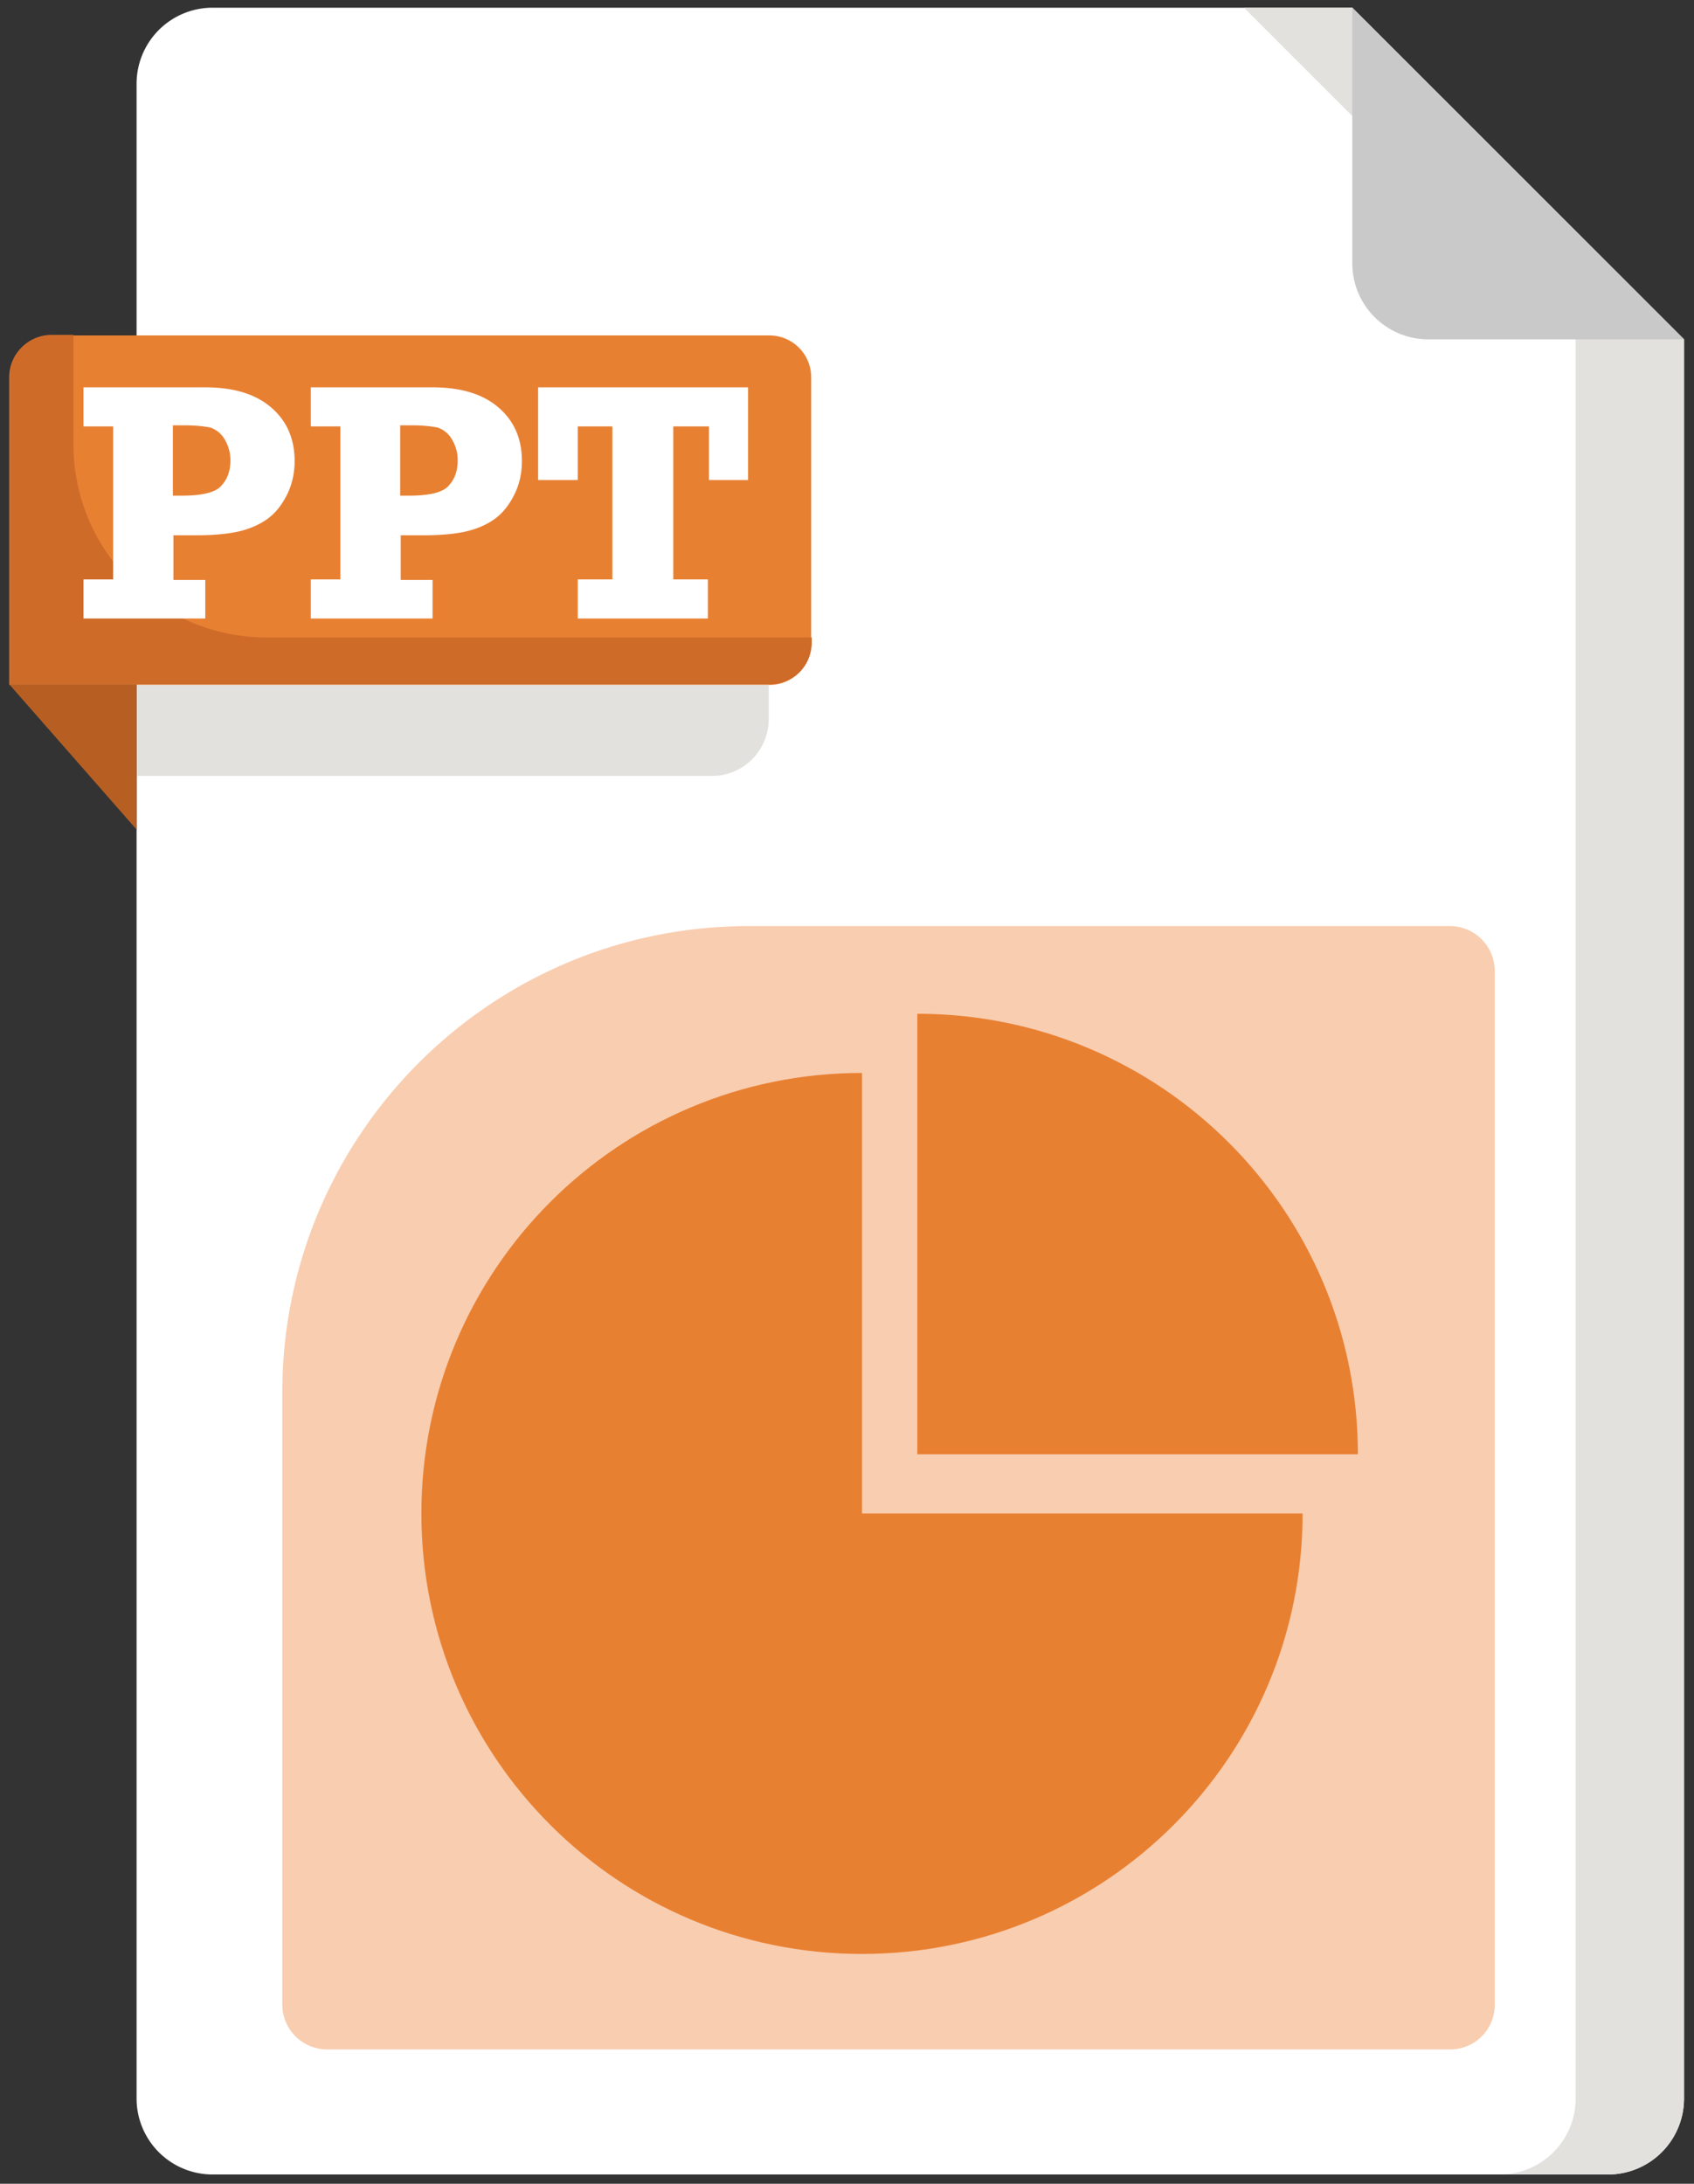 <svg width="128" height="165" fill="none" xmlns="http://www.w3.org/2000/svg"><rect width="100%" height="100%" fill="#333333" stroke="none"/><path d="M127.246 25.64v132.922a5.744 5.744 0 01-5.739 5.737H16.059a5.744 5.744 0 01-5.739-5.737V6.319A5.744 5.744 0 0116.06.582h86.123l25.064 25.057z" fill="#fff"/><path d="M109.566 154.849H24.709a3.385 3.385 0 01-3.376-3.374v-46.276c0-19.447 15.782-35.224 35.234-35.224h52.999a3.386 3.386 0 013.376 3.375v78.125a3.358 3.358 0 01-3.376 3.374z" fill="#F9CDAF"/><path d="M127.246 25.64v132.922a5.744 5.744 0 01-5.739 5.737h-8.186a5.744 5.744 0 005.739-5.737V25.639L93.995.582h8.186l25.065 25.057z" fill="#E2E1DE"/><path d="M127.246 25.64H107.92a5.744 5.744 0 01-5.739-5.738V.582l25.065 25.057z" fill="#C9C9C9"/><path d="M58.128 51.751H.7V28.508a3.16 3.16 0 013.165-3.164h54.264a3.16 3.16 0 013.165 3.164v20.08c.042 1.729-1.392 3.163-3.165 3.163z" fill="#E88032"/><path d="M61.335 48.166v.38a3.16 3.16 0 01-3.164 3.163H.74V28.465a3.16 3.16 0 013.165-3.163h1.646v8.268c0 8.057 6.54 14.596 14.6 14.596h41.183z" fill="#CE6B29"/><path d="M.741 51.751l9.579 10.926V51.75H.741z" fill="#B75F23"/><path d="M53.824 58.627H10.362v-6.876h47.724v2.658c-.042 2.32-1.94 4.218-4.262 4.218z" fill="#E2E1DE"/><path d="M98.426 114.353c0 18.392-14.895 33.283-33.293 33.283S31.84 132.745 31.84 114.353c0-18.393 14.895-33.284 33.293-33.284v33.284h33.293z" fill="#E88032"/><path d="M102.603 109.881H69.311V76.598c18.397 0 33.292 14.89 33.292 33.283z" fill="#E88032"/><path d="M15.51 43.778v2.953H6.311v-2.953h2.237V32.22H6.31v-2.953h9.2c2.151 0 3.797.506 4.978 1.519 1.182 1.012 1.773 2.362 1.773 4.05 0 .97-.212 1.855-.633 2.657-.422.801-.929 1.392-1.562 1.814-.633.422-1.392.717-2.194.886-.844.168-1.857.253-3.08.253h-1.688v3.375h2.405v-.043zm-2.447-6.327h.675c1.561 0 2.574-.253 2.996-.76.464-.506.675-1.139.675-1.898a3.01 3.01 0 00-.464-1.645 1.971 1.971 0 00-1.055-.844c-.422-.084-1.055-.169-1.983-.169h-.844v5.316zm19.621 6.327v2.953h-9.199v-2.953h2.236V32.22h-2.236v-2.953h9.199c2.152 0 3.798.506 4.98 1.519 1.18 1.012 1.771 2.362 1.771 4.05 0 .97-.21 1.855-.633 2.657-.422.801-.928 1.392-1.56 1.814-.634.422-1.393.717-2.195.886-.844.168-1.857.253-3.08.253h-1.688v3.375h2.405v-.043zm-2.447-6.327h.675c1.56 0 2.574-.253 2.996-.76.464-.506.675-1.139.675-1.898a3.01 3.01 0 00-.464-1.645 1.971 1.971 0 00-1.055-.844c-.422-.084-1.055-.169-1.984-.169h-.843v5.316zm13.418 9.28v-2.953h2.616V32.22h-2.616v4.05H40.66v-7.003h15.866v7.003h-2.954v-4.05h-2.7v11.558h2.616v2.953h-9.832z" fill="#fff"/></svg>